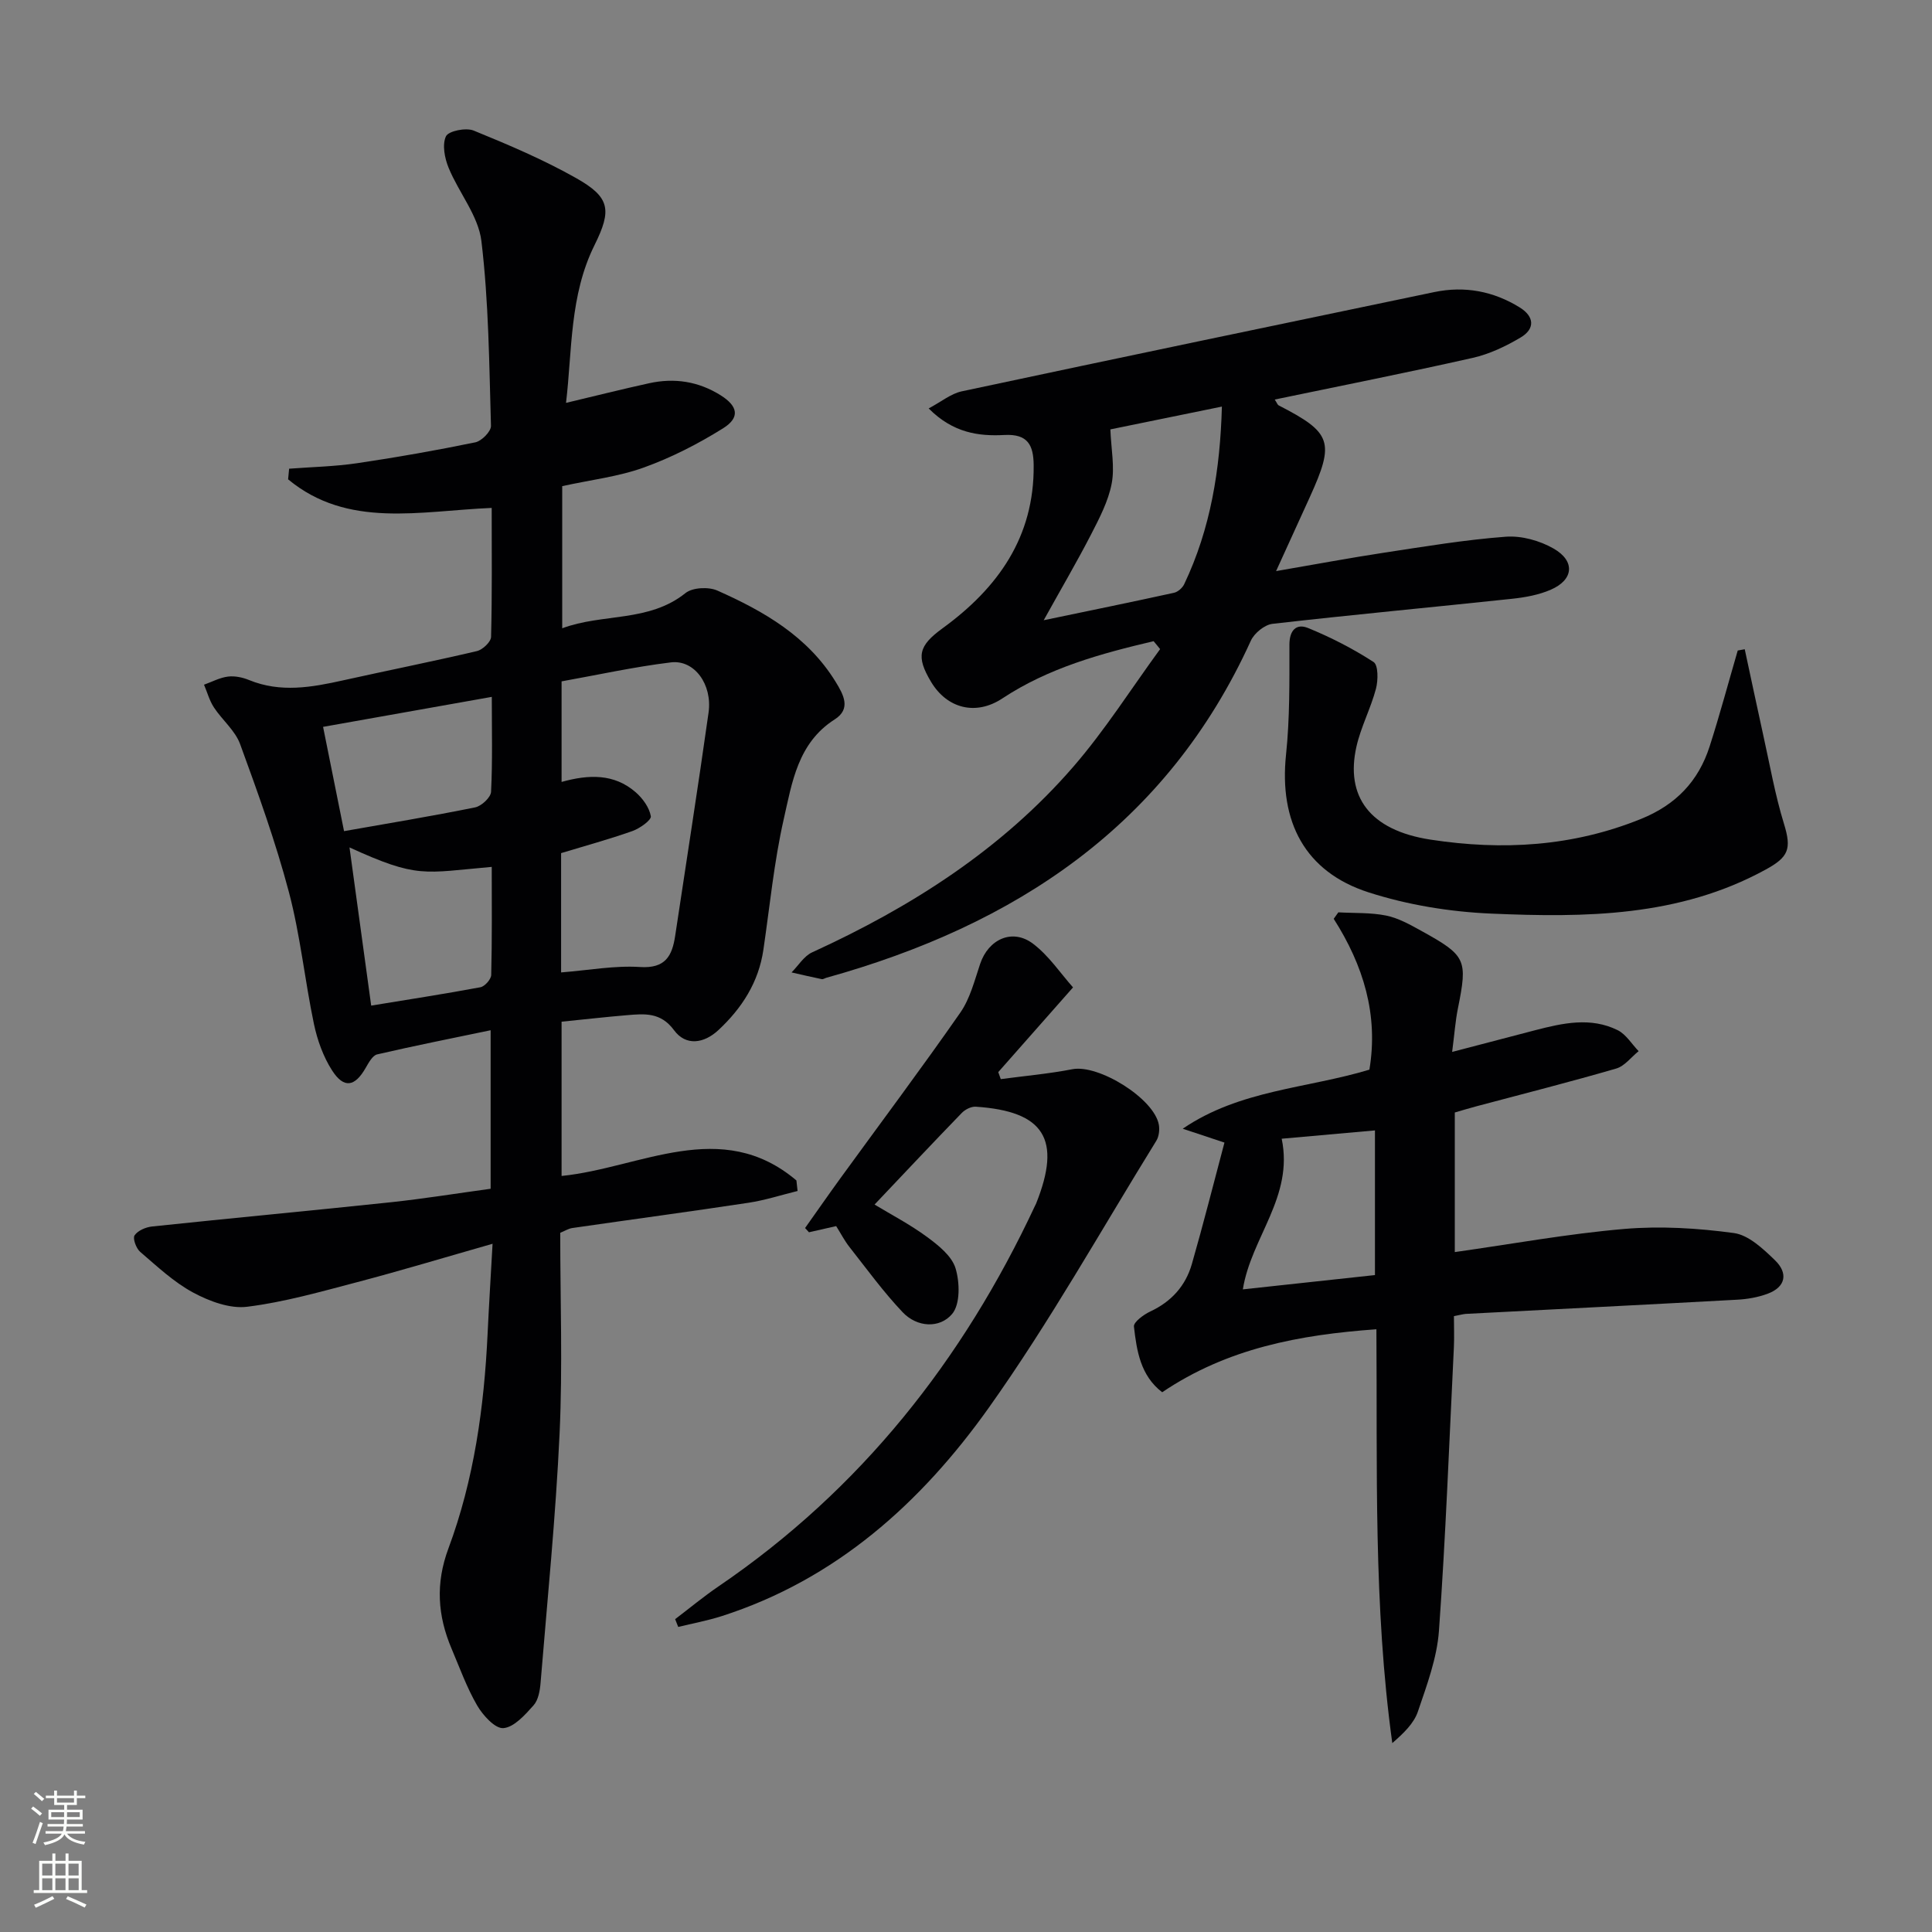 <svg enable-background="new 0 0 400 400" viewBox="0 0 400 400" xmlns="http://www.w3.org/2000/svg"><rect x="0" y="0" width="400" height="400" fill="#808080" stroke="none"/><g fill="#010103"><path d="m101.58 246.12c0-11.22 0-22 0-32.82-8 1.67-15.77 3.21-23.49 5-.95.22-1.75 1.7-2.35 2.74-2.26 3.98-4.53 4.41-7 .56-1.82-2.84-3.04-6.26-3.74-9.58-1.9-9.07-2.82-18.37-5.18-27.3-2.75-10.39-6.41-20.56-10.11-30.67-1.03-2.81-3.72-4.99-5.43-7.6-.92-1.41-1.37-3.12-2.04-4.69 1.65-.59 3.26-1.47 4.96-1.68 1.42-.18 3.04.17 4.38.72 6.5 2.66 12.95 1.51 19.45.06 9.23-2.05 18.51-3.9 27.71-6.06 1.19-.28 2.9-1.9 2.93-2.93.23-8.79.13-17.58.13-26.71-14.84.62-29.81 4.32-42.15-5.92.07-.73.14-1.47.21-2.2 4.7-.36 9.44-.45 14.09-1.14 8.19-1.21 16.35-2.65 24.46-4.32 1.31-.27 3.27-2.26 3.24-3.4-.37-12.77-.46-25.61-1.98-38.27-.63-5.24-4.68-10.02-6.79-15.17-.82-1.99-1.36-4.79-.55-6.52.53-1.11 4.13-1.84 5.73-1.19 7.21 2.94 14.43 6.01 21.2 9.83 7.06 3.98 7.45 6.59 3.82 13.91-5.17 10.43-4.6 21.78-5.89 32.64 6.01-1.43 11.58-2.83 17.18-4.06 5.25-1.16 10.24-.4 14.85 2.5 3.56 2.24 4.05 4.6.48 6.83-5.16 3.22-10.68 6.05-16.39 8.11-5.25 1.9-10.96 2.55-16.91 3.86v29.43c8.39-3.14 17.92-1.19 25.52-7.29 1.46-1.17 4.78-1.33 6.6-.52 9.64 4.28 18.7 9.49 24.48 18.88 1.66 2.7 3.25 5.61-.19 7.8-7.64 4.87-8.82 13.06-10.55 20.67-2.01 8.87-2.88 18-4.21 27.03-.99 6.73-4.45 12.09-9.31 16.62-2.99 2.78-6.73 3.36-9.19.02-2.76-3.75-6.1-3.41-9.72-3.11-4.43.37-8.86.88-13.56 1.35v31.94c16.35-1.65 33.02-12.27 48.62.93.08.73.16 1.45.24 2.18-3.38.83-6.73 1.92-10.16 2.44-12.14 1.84-24.32 3.47-36.48 5.23-.79.11-1.52.59-2.5.99 0 13.85.51 27.69-.13 41.48-.8 17.25-2.53 34.46-3.94 51.68-.13 1.62-.46 3.57-1.46 4.68-1.76 1.97-4.01 4.52-6.23 4.71-1.71.15-4.25-2.64-5.44-4.69-2.15-3.7-3.62-7.81-5.3-11.77-2.89-6.82-3.35-13.48-.65-20.74 5.31-14.26 7.39-29.24 8.11-44.42.28-5.92.65-11.84 1.03-18.66-9.92 2.83-18.92 5.55-28.01 7.94-7.54 1.98-15.1 4.14-22.8 5.1-3.58.45-7.83-1.14-11.18-2.94-4.01-2.16-7.46-5.42-10.97-8.43-.83-.71-1.58-2.78-1.16-3.41.68-1 2.32-1.7 3.63-1.84 16.51-1.74 33.04-3.28 49.55-5.03 6.77-.73 13.47-1.81 20.54-2.78zm14.59-44.79c5.79-.46 11.11-1.46 16.34-1.12 5.24.34 6.65-2.27 7.28-6.47 2.31-15.4 4.74-30.79 6.91-46.21.82-5.85-2.95-10.99-7.8-10.39-7.65.93-15.2 2.6-22.63 3.93v20.82c5.62-1.57 10.87-1.74 15.31 2.11 1.47 1.27 2.85 3.17 3.17 4.99.14.8-2.29 2.53-3.82 3.07-4.8 1.7-9.72 3.04-14.76 4.57zm-14.35-57.05c-12.31 2.19-23.67 4.21-34.93 6.21 1.42 7.07 2.84 14.12 4.34 21.59 9.02-1.59 18.11-3.09 27.14-4.92 1.32-.27 3.24-2.06 3.3-3.23.32-6.42.15-12.87.15-19.65zm-.01 35.2c-14.17 1.24-15.29 2.44-29.45-4.03 1.49 10.84 2.96 21.59 4.49 32.75 7.67-1.26 15.16-2.41 22.61-3.8.91-.17 2.22-1.65 2.24-2.55.19-7.44.11-14.88.11-22.37z"/><path d="m238.84 132.75c-10.94 2.57-21.73 5.52-31.33 11.86-5.44 3.6-11.43 2.13-14.77-3.48-3.12-5.24-2.55-7.44 2.38-11.03 11.47-8.34 19.04-18.9 18.89-33.79-.04-4.13-1.19-6.51-6.06-6.25-5.31.28-10.61-.4-15.68-5.5 2.61-1.38 4.6-3.06 6.86-3.54 32.59-6.95 65.21-13.75 97.83-20.55 6.29-1.31 12.23-.19 17.68 3.18 3.04 1.88 3.22 4.43.18 6.23-3.06 1.82-6.45 3.43-9.9 4.21-13.55 3.06-27.18 5.75-41 8.63.48.73.58 1.08.8 1.2 11.03 5.67 11.67 7.55 6.45 19.03-2.19 4.81-4.38 9.61-6.97 15.29 8.1-1.39 15.23-2.73 22.4-3.82 8.37-1.27 16.74-2.67 25.17-3.3 3.25-.24 7.02.81 9.88 2.45 4.53 2.59 4.16 6.46-.55 8.51-2.51 1.1-5.37 1.61-8.12 1.9-16.51 1.76-33.04 3.29-49.53 5.18-1.64.19-3.77 1.93-4.48 3.5-17.41 38.28-48.78 58.89-87.89 69.78-.32.09-.66.34-.95.28-2.09-.43-4.17-.92-6.25-1.39 1.41-1.41 2.57-3.38 4.27-4.16 20.5-9.37 39.23-21.3 54.08-38.44 6.58-7.6 12.01-16.2 17.96-24.34-.43-.55-.89-1.09-1.35-1.64zm-22.75-4.34c9.9-2.06 18.45-3.81 26.97-5.68.81-.18 1.74-1 2.11-1.77 5.49-11.52 7.45-23.76 7.81-36.78-8.57 1.75-16.48 3.37-23.09 4.72.16 4.09.93 7.8.27 11.23-.7 3.65-2.54 7.16-4.27 10.53-2.87 5.57-6.05 10.99-9.8 17.75z"/><path d="m301.02 272.49c0 2.2.09 4.33-.01 6.44-.96 19.57-1.69 39.16-3.09 58.71-.41 5.66-2.51 11.27-4.36 16.72-.84 2.48-2.99 4.52-5.3 6.53-3.93-28.43-3.08-56.81-3.29-85.68-15.93 1.14-30.86 3.93-44.35 13.04-4.49-3.43-5.28-8.57-5.85-13.6-.11-.92 2.01-2.48 3.38-3.12 4.37-2.04 7.31-5.3 8.61-9.82 2.37-8.25 4.47-16.58 6.75-25.15-3.27-1.08-5.95-1.98-8.64-2.87 11.83-8.07 25.72-8.32 38.65-12.23 1.89-11.33-1.23-21.58-7.39-31.23.32-.45.64-.89.96-1.34 3.31.19 6.69.02 9.91.67 2.54.52 4.96 1.89 7.28 3.17 9.3 5.14 9.6 5.93 7.56 16.08-.52 2.57-.7 5.21-1.19 8.98 6.26-1.64 11.73-3.08 17.21-4.5 5.69-1.47 11.46-2.77 17.05-.01 1.74.86 2.92 2.87 4.35 4.35-1.54 1.24-2.89 3.09-4.64 3.6-9.55 2.78-19.2 5.22-28.81 7.78-1.55.41-3.09.88-4.61 1.32v28.9c11.83-1.67 23.4-3.79 35.07-4.79 7.51-.64 15.23-.17 22.72.85 3.06.42 6.07 3.28 8.51 5.64 2.72 2.64 2.28 5.52-1.57 6.94-1.98.73-4.17 1.11-6.28 1.22-18.74 1.03-37.49 1.96-56.23 2.94-.64.07-1.27.25-2.4.46zm-35.66-36.73c2.52 12.05-6.34 20.44-8.04 31.19 9.28-1 18.29-1.98 27.35-2.96 0-10 0-19.56 0-29.95-6.75.6-13.12 1.17-19.31 1.72z"/><path d="m139.78 335.23c3-2.28 5.91-4.7 9.03-6.82 29.37-20.01 50.55-46.8 65.49-78.79.07-.15.16-.29.22-.45 5.31-13.28 1.71-19.1-12.5-20.04-.94-.06-2.19.57-2.88 1.28-6 6.19-11.9 12.47-18.07 18.98 3.41 2.07 7.34 4.11 10.87 6.71 2.35 1.73 5.11 3.93 5.89 6.47.89 2.92 1 7.47-.71 9.48-2.57 3.03-7.25 2.79-10.24-.37-3.98-4.2-7.41-8.93-11-13.49-1.02-1.29-1.78-2.78-2.76-4.34-1.97.45-3.8.86-5.63 1.28-.27-.29-.54-.59-.81-.88 2.45-3.45 4.86-6.92 7.34-10.34 8.29-11.41 16.75-22.7 24.81-34.27 2.02-2.91 2.94-6.64 4.1-10.08 1.71-5.11 6.67-7.41 10.95-4.17 3.3 2.5 5.71 6.16 8.28 9.04-5.64 6.39-10.56 11.96-15.48 17.54.17.48.34.97.52 1.45 4.94-.66 9.93-1.1 14.82-2.05 5.42-1.06 16.96 6.07 17.91 11.51.18 1.05.02 2.43-.53 3.31-11.44 18.51-22.1 37.58-34.69 55.28-13.97 19.64-31.63 35.56-55.35 43.15-2.92.93-5.96 1.49-8.94 2.22-.22-.55-.43-1.08-.64-1.61z"/><path d="m361.23 134.42c1.28 5.94 2.53 11.88 3.84 17.82 1.36 6.12 2.44 12.33 4.28 18.31 1.62 5.25.95 6.9-3.81 9.5-17.91 9.8-37.38 9.94-56.85 9.1-8.52-.37-17.25-1.79-25.35-4.4-13.19-4.25-18.54-14.64-17.08-28.52.79-7.53.7-15.17.7-22.76 0-3.04 1.48-4.42 3.85-3.45 4.71 1.92 9.31 4.28 13.57 7.04.99.64.96 3.78.5 5.53-1.08 4.08-3.13 7.92-4.05 12.02-2.29 10.21 2.66 17.29 15.37 19.23 14.85 2.27 29.4 1.45 43.58-4.3 7.22-2.93 11.87-7.81 14.18-15 2.11-6.57 3.89-13.24 5.82-19.86.48-.1.96-.18 1.45-.26z"/></g><path d="m6.44 374.46.42-.45c.65.47 1.27.95 1.85 1.44l-.45.49c-.65-.56-1.25-1.06-1.82-1.48m.93 7.33-.63-.26c.55-1.36 1.05-2.8 1.53-4.33.19.1.38.19.59.27-.47 1.29-.96 2.73-1.49 4.32m-.38-10.38.44-.42c.43.34 1.01.82 1.74 1.44l-.49.49c-.53-.51-1.09-1.01-1.69-1.51m2.5.35h1.72v-1.04h.59v1.04h3.52v-1.04h.59v1.04h1.75v.53h-1.75v1.42h-2.03v.97h3.22v2.03h-3.24c0 .35-.01.66-.03.93h3.32v.53h-3.37c-.03.27-.08.58-.15.94h3.96v.53h-3.71c.67.92 1.93 1.48 3.79 1.68-.13.24-.23.44-.29.59-2.13-.38-3.48-1.08-4.04-2.12-.43.97-1.77 1.72-4.03 2.23-.09-.19-.2-.37-.33-.55 2.1-.42 3.37-1.03 3.81-1.83h-3.36v-.53h3.58c.08-.29.13-.61.16-.94h-3.33v-.53h3.39c.02-.27.04-.58.04-.93h-3.23v-2.03h3.25v-.97h-2.07v-1.42h-1.73zm1.12 3.44v1h2.65c.01-.3.02-.44.01-.4v-.25-.35zm1.19-2h3.52v-.91h-3.52zm4.71 2h-2.63v.59c0 .15-.01.28-.01.4h2.64z" fill="#fbfcfa"/><path d="m13.56 383.74h.63v1.52h2.72v6.07h1.13v.6h-11.06v-.6h1.13v-6.07h2.73v-1.52h.63v1.52h2.1v-1.52zm-2.69 8.83.38.56c-1.24.63-2.53 1.25-3.85 1.85-.1-.21-.21-.42-.34-.63 1.37-.55 2.63-1.15 3.81-1.78m-2.13-4.27h2.1v-2.45h-2.1zm0 3.04h2.1v-2.46h-2.1zm2.72-3.04h2.1v-2.45h-2.1zm0 3.04h2.1v-2.46h-2.1zm6.07 3.6c-1.41-.71-2.7-1.3-3.86-1.78l.35-.56c1.45.62 2.75 1.19 3.88 1.72zm-1.25-9.09h-2.1v2.45h2.1zm-2.09 5.49h2.1v-2.46h-2.1z" fill="#fbfcfa"/></svg>